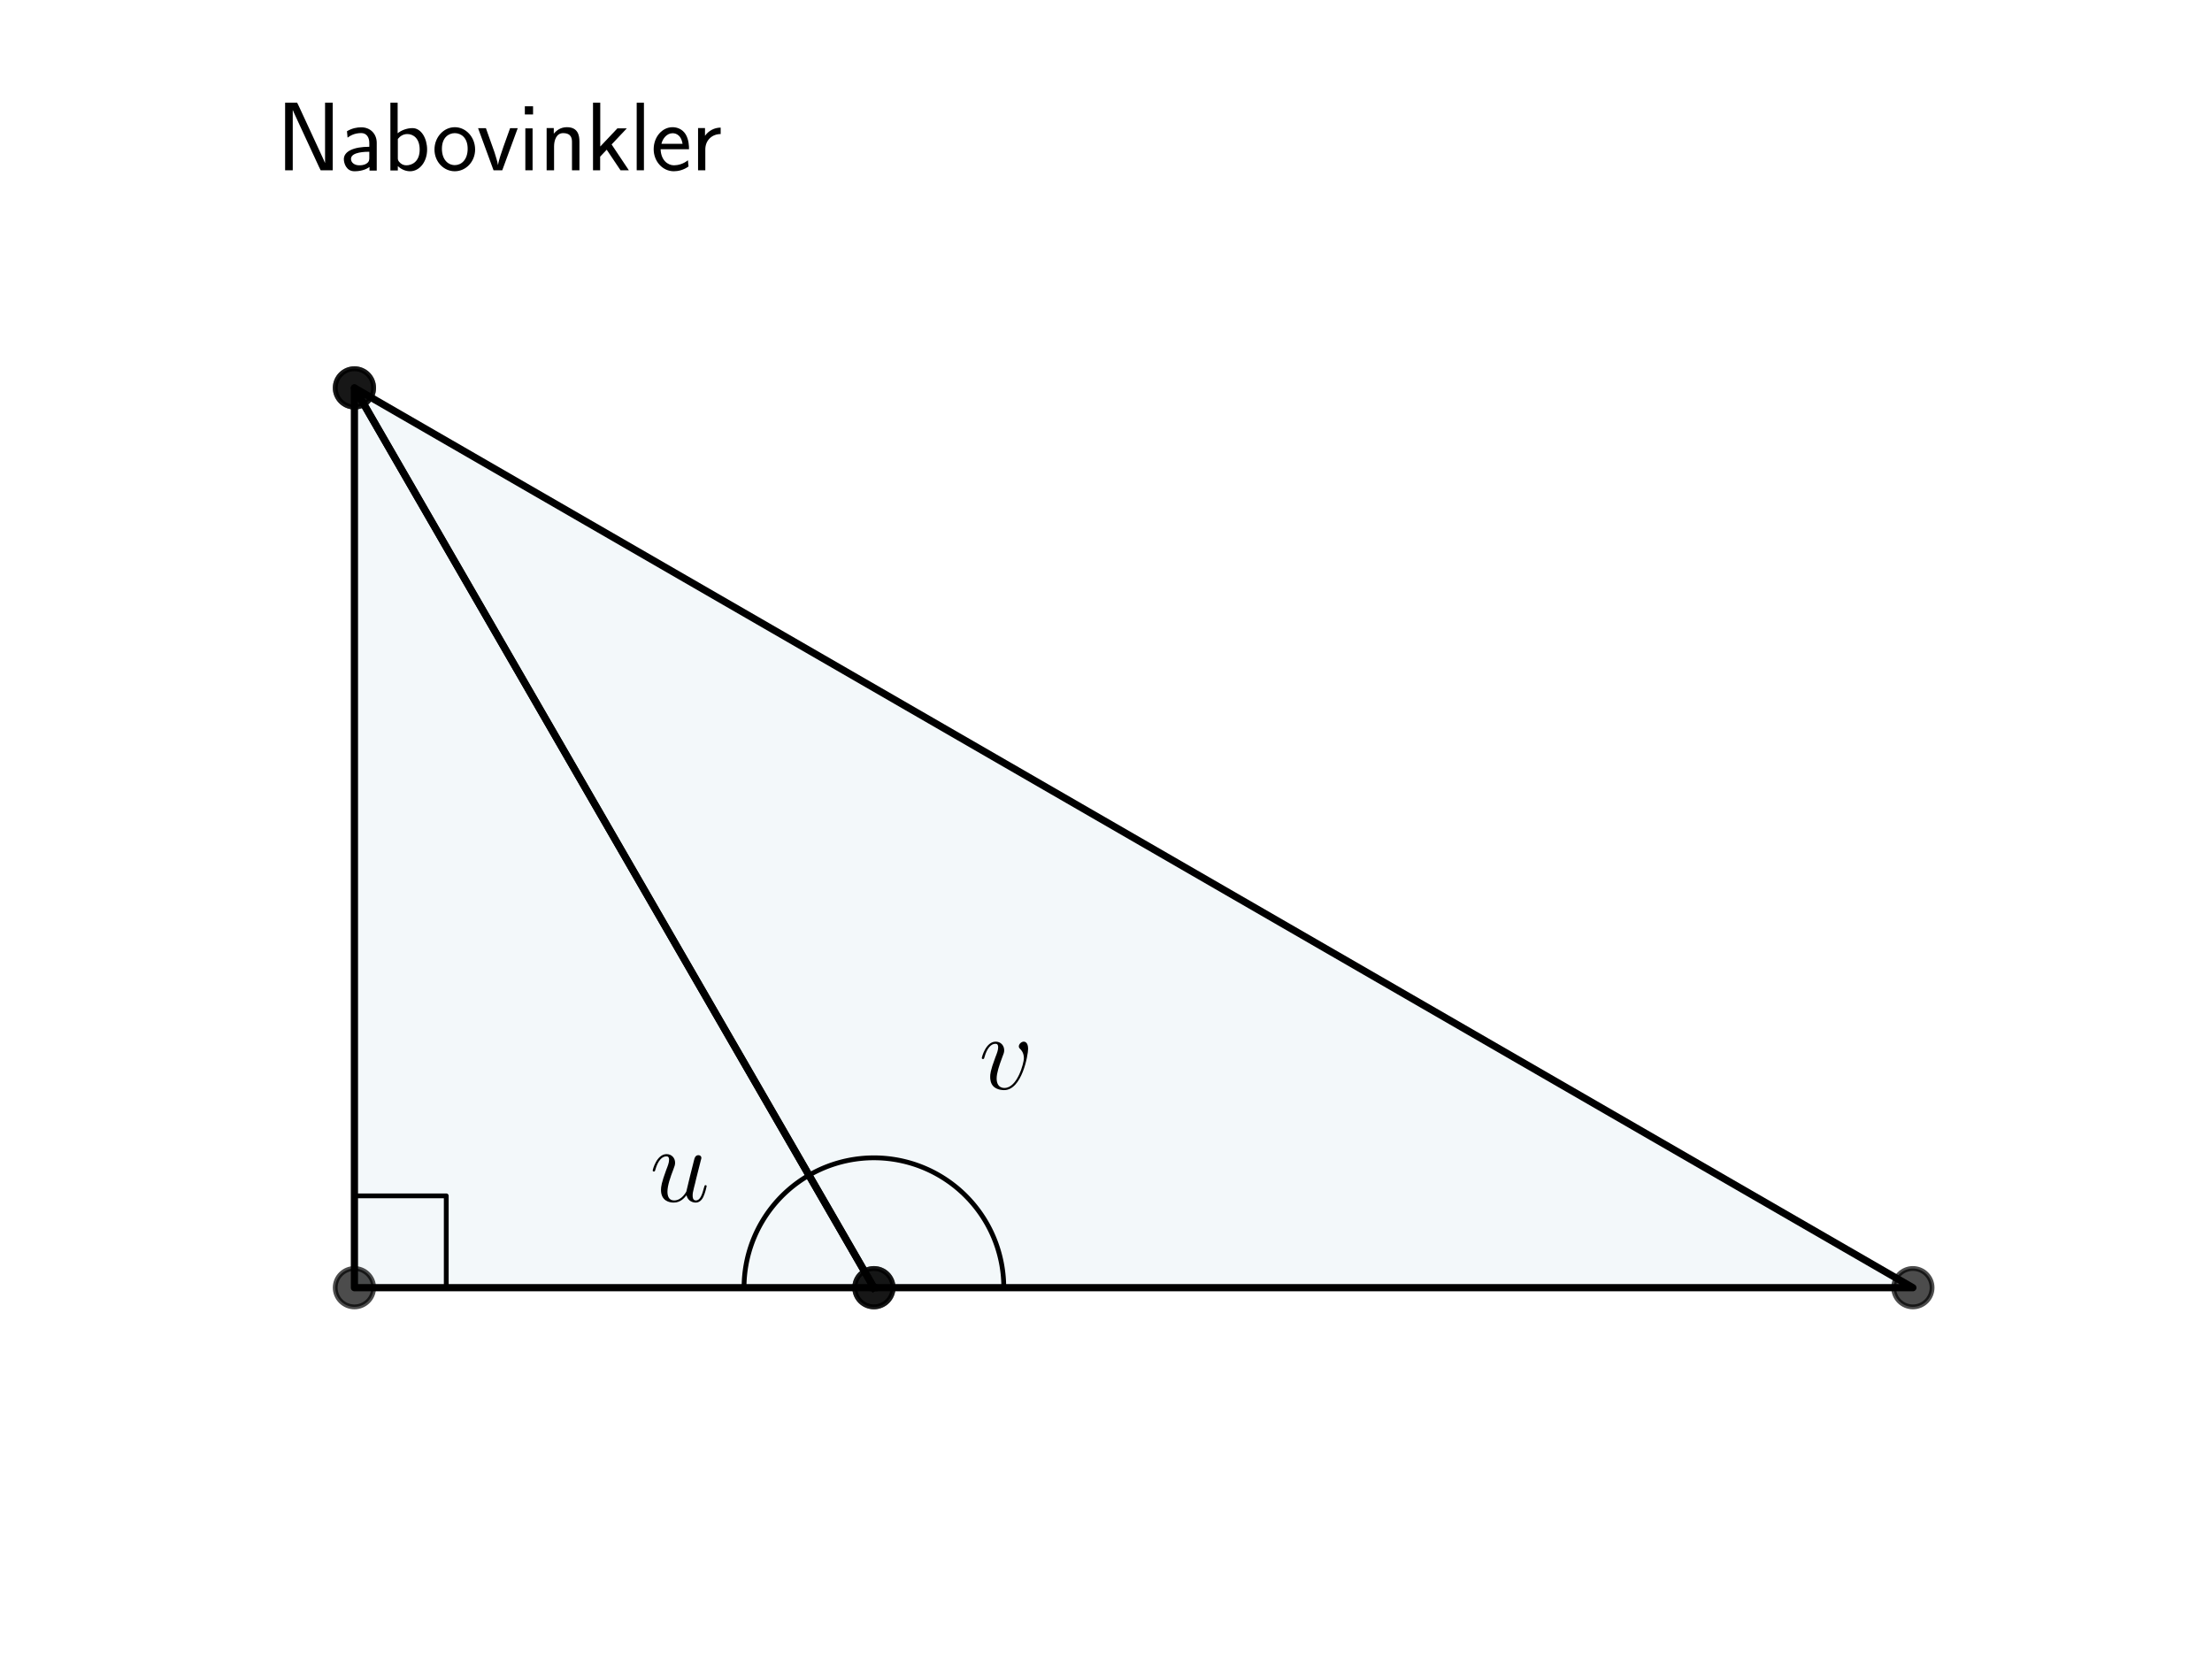 <?xml version="1.0" encoding="utf-8" standalone="no"?>
<!DOCTYPE svg PUBLIC "-//W3C//DTD SVG 1.1//EN"
  "http://www.w3.org/Graphics/SVG/1.1/DTD/svg11.dtd">
<svg xmlns:xlink="http://www.w3.org/1999/xlink" width="460.8pt" height="345.6pt" viewBox="0 0 460.8 345.6" xmlns="http://www.w3.org/2000/svg" version="1.1">
 <defs>
  <style type="text/css">*{stroke-linejoin: round; stroke-linecap: butt}</style>
 </defs>
 <g id="figure_1">
  <g id="patch_1">
   <path d="M 0 345.6 
L 460.8 345.6 
L 460.8 0 
L 0 0 
z
" style="fill: #ffffff"/>
  </g>
  <g id="axes_1">
   <g id="patch_2">
    <path d="M 182.051 268.248 
L 398.487 268.248 
L 73.833 80.808 
z
" clip-path="url(#p2953d17de6)" style="fill: #00648c; opacity: 0.05; stroke: #00648c; stroke-linejoin: miter"/>
   </g>
   <g id="patch_3">
    <path d="M 182.051 268.248 
L 73.833 268.248 
L 73.833 80.808 
z
" clip-path="url(#p2953d17de6)" style="fill: #00648c; opacity: 0.05; stroke: #00648c; stroke-linejoin: miter"/>
   </g>
   <g id="line2d_1">
    <path d="M 182.051 268.248 
L 398.487 268.248 
L 73.833 80.808 
L 182.051 268.248 
" clip-path="url(#p2953d17de6)" style="fill: none; stroke: #000000; stroke-width: 1.5; stroke-linecap: square"/>
   </g>
   <g id="line2d_2">
    <defs>
     <path id="md729c9339a" d="M 0 4 
C 1.061 4 2.078 3.579 2.828 2.828 
C 3.579 2.078 4 1.061 4 0 
C 4 -1.061 3.579 -2.078 2.828 -2.828 
C 2.078 -3.579 1.061 -4 0 -4 
C -1.061 -4 -2.078 -3.579 -2.828 -2.828 
C -3.579 -2.078 -4 -1.061 -4 0 
C -4 1.061 -3.579 2.078 -2.828 2.828 
C -2.078 3.579 -1.061 4 0 4 
z
" style="stroke: #000000; stroke-opacity: 0.7"/>
    </defs>
    <g clip-path="url(#p2953d17de6)">
     <use xlink:href="#md729c9339a" x="398.487" y="268.248" style="fill-opacity: 0.7; stroke: #000000; stroke-opacity: 0.7"/>
     <use xlink:href="#md729c9339a" x="73.833" y="80.808" style="fill-opacity: 0.7; stroke: #000000; stroke-opacity: 0.7"/>
     <use xlink:href="#md729c9339a" x="182.051" y="268.248" style="fill-opacity: 0.7; stroke: #000000; stroke-opacity: 0.7"/>
    </g>
   </g>
   <g id="line2d_3">
    <path d="M 209.105 268.248 
L 209.099 267.675 
L 209.081 267.103 
L 209.051 266.532 
L 209.009 265.961 
L 208.954 265.391 
L 208.888 264.823 
L 208.809 264.256 
L 208.719 263.691 
L 208.617 263.128 
L 208.502 262.567 
L 208.376 262.008 
L 208.238 261.453 
L 208.089 260.901 
L 207.927 260.351 
L 207.755 259.806 
L 207.57 259.264 
L 207.375 258.726 
L 207.167 258.193 
L 206.949 257.663 
L 206.72 257.139 
L 206.479 256.62 
L 206.228 256.106 
L 205.965 255.597 
L 205.693 255.094 
L 205.409 254.597 
L 205.115 254.106 
L 204.811 253.621 
L 204.496 253.143 
L 204.172 252.671 
L 203.837 252.207 
L 203.493 251.75 
L 203.139 251.3 
L 202.776 250.857 
L 202.403 250.423 
L 202.022 249.996 
L 201.631 249.578 
L 201.232 249.168 
L 200.824 248.766 
L 200.408 248.374 
L 199.983 247.99 
L 199.551 247.615 
L 199.11 247.249 
L 198.662 246.893 
L 198.207 246.547 
L 197.744 246.21 
L 197.274 245.883 
L 196.798 245.566 
L 196.315 245.259 
L 195.825 244.962 
L 195.33 244.676 
L 194.828 244.4 
L 194.321 244.135 
L 193.808 243.881 
L 193.29 243.638 
L 192.767 243.406 
L 192.239 243.185 
L 191.706 242.975 
L 191.17 242.776 
L 190.629 242.589 
L 190.084 242.413 
L 189.536 242.249 
L 188.984 242.097 
L 188.429 241.956 
L 187.872 241.827 
L 187.311 241.71 
L 186.749 241.604 
L 186.184 241.511 
L 185.618 241.429 
L 185.05 241.36 
L 184.48 241.302 
L 183.91 241.257 
L 183.338 241.224 
L 182.766 241.203 
L 182.194 241.194 
L 181.622 241.197 
L 181.05 241.212 
L 180.478 241.239 
L 179.907 241.278 
L 179.337 241.33 
L 178.768 241.393 
L 178.201 241.469 
L 177.635 241.556 
L 177.071 241.655 
L 176.51 241.767 
L 175.951 241.89 
L 175.395 242.025 
L 174.842 242.171 
L 174.292 242.33 
L 173.745 242.5 
L 173.202 242.681 
L 172.663 242.874 
L 172.129 243.078 
L 171.599 243.294 
L 171.073 243.521 
L 170.552 243.758 
L 170.037 244.007 
L 169.527 244.267 
L 169.022 244.537 
L 168.524 244.818 
" clip-path="url(#p2953d17de6)" style="fill: none; stroke: #000000; stroke-linecap: square"/>
   </g>
   <g id="line2d_4">
    <path d="M 182.051 268.248 
L 73.833 268.248 
L 73.833 80.808 
L 182.051 268.248 
" clip-path="url(#p2953d17de6)" style="fill: none; stroke: #000000; stroke-width: 1.5; stroke-linecap: square"/>
   </g>
   <g id="line2d_5">
    <g clip-path="url(#p2953d17de6)">
     <use xlink:href="#md729c9339a" x="73.833" y="268.248" style="fill-opacity: 0.7; stroke: #000000; stroke-opacity: 0.7"/>
     <use xlink:href="#md729c9339a" x="73.833" y="80.808" style="fill-opacity: 0.7; stroke: #000000; stroke-opacity: 0.7"/>
     <use xlink:href="#md729c9339a" x="182.051" y="268.248" style="fill-opacity: 0.7; stroke: #000000; stroke-opacity: 0.7"/>
    </g>
   </g>
   <g id="line2d_6">
    <path d="M 154.996 268.248 
L 154.998 267.962 
L 155.002 267.675 
L 155.01 267.389 
L 155.021 267.103 
L 155.034 266.817 
L 155.051 266.532 
L 155.07 266.246 
L 155.093 265.961 
L 155.119 265.676 
L 155.148 265.391 
L 155.179 265.107 
L 155.214 264.823 
L 155.252 264.539 
L 155.292 264.256 
L 155.336 263.973 
L 155.383 263.691 
L 155.433 263.409 
L 155.485 263.128 
L 155.541 262.847 
L 155.6 262.567 
L 155.661 262.287 
L 155.726 262.008 
L 155.793 261.73 
L 155.863 261.453 
L 155.937 261.176 
L 156.013 260.901 
L 156.092 260.626 
L 156.174 260.351 
L 156.259 260.078 
L 156.347 259.806 
L 156.438 259.534 
L 156.531 259.264 
L 156.628 258.994 
L 156.727 258.726 
L 156.829 258.459 
L 156.934 258.193 
L 157.042 257.927 
L 157.153 257.663 
L 157.266 257.401 
L 157.382 257.139 
L 157.501 256.879 
L 157.623 256.62 
L 157.747 256.362 
L 157.874 256.106 
L 158.004 255.851 
L 158.136 255.597 
L 158.271 255.345 
L 158.409 255.094 
L 158.55 254.845 
L 158.693 254.597 
L 158.839 254.35 
L 158.987 254.106 
L 159.138 253.862 
L 159.291 253.621 
L 159.447 253.381 
L 159.606 253.143 
L 159.767 252.906 
L 159.93 252.671 
L 160.096 252.438 
L 160.265 252.207 
L 160.436 251.977 
L 160.609 251.75 
L 160.785 251.524 
L 160.963 251.3 
L 161.143 251.078 
L 161.326 250.857 
L 161.511 250.639 
L 161.698 250.423 
L 161.888 250.209 
L 162.08 249.996 
L 162.274 249.786 
L 162.471 249.578 
L 162.669 249.372 
L 162.87 249.168 
L 163.073 248.966 
L 163.278 248.766 
L 163.485 248.569 
L 163.694 248.374 
L 163.905 248.181 
L 164.119 247.99 
L 164.334 247.801 
L 164.551 247.615 
L 164.77 247.431 
L 164.992 247.249 
L 165.215 247.07 
L 165.44 246.893 
L 165.666 246.719 
L 165.895 246.547 
L 166.126 246.377 
L 166.358 246.21 
L 166.592 246.045 
L 166.827 245.883 
L 167.065 245.723 
L 167.304 245.566 
L 167.545 245.411 
L 167.787 245.259 
L 168.031 245.109 
L 168.277 244.962 
L 168.524 244.818 
" clip-path="url(#p2953d17de6)" style="fill: none; stroke: #000000; stroke-linecap: square"/>
   </g>
   <g id="line2d_7">
    <path d="M 92.963 268.248 
L 92.963 249.117 
L 73.833 249.117 
L 73.833 268.248 
" clip-path="url(#p2953d17de6)" style="fill: none; stroke: #000000; stroke-linecap: square"/>
   </g>
   <g id="text_1">
    <!-- $v$ -->
    <g transform="translate(203.918 226.867) scale(0.22 -0.22)">
     <defs>
      <path id="CMMI12-76" d="M 2925 2389 
C 2925 2791 2720 2816 2669 2816 
C 2515 2816 2374 2663 2374 2535 
C 2374 2459 2419 2414 2445 2389 
C 2509 2331 2675 2159 2675 1827 
C 2675 1558 2291 64 1523 64 
C 1133 64 1056 390 1056 626 
C 1056 945 1203 1392 1376 1852 
C 1478 2114 1504 2178 1504 2305 
C 1504 2574 1312 2816 998 2816 
C 410 2816 173 1890 173 1839 
C 173 1814 198 1782 243 1782 
C 301 1782 307 1807 333 1897 
C 486 2446 736 2689 979 2689 
C 1037 2689 1146 2689 1146 2478 
C 1146 2312 1075 2127 979 1884 
C 672 1067 672 869 672 715 
C 672 575 691 313 890 134 
C 1120 -64 1440 -64 1498 -64 
C 2560 -64 2925 2024 2925 2389 
z
" transform="scale(0.016)"/>
     </defs>
     <use xlink:href="#CMMI12-76" transform="scale(0.996)"/>
    </g>
   </g>
   <g id="text_2">
    <!-- $u$ -->
    <g transform="translate(135.362 250.297) scale(0.22 -0.22)">
     <defs>
      <path id="CMMI12-75" d="M 2182 370 
C 2266 13 2573 -64 2726 -64 
C 2931 -64 3085 70 3187 287 
C 3296 517 3379 894 3379 913 
C 3379 945 3354 971 3315 971 
C 3258 971 3251 939 3226 843 
C 3110 402 2995 64 2739 64 
C 2547 64 2547 275 2547 358 
C 2547 505 2566 568 2630 837 
C 2675 1009 2720 1181 2758 1360 
L 3021 2401 
C 3066 2561 3066 2574 3066 2593 
C 3066 2689 2989 2753 2893 2753 
C 2707 2753 2662 2593 2624 2433 
C 2560 2184 2214 811 2170 588 
C 2163 588 1914 64 1446 64 
C 1114 64 1050 351 1050 588 
C 1050 952 1229 1462 1395 1890 
C 1472 2095 1504 2178 1504 2305 
C 1504 2580 1306 2816 998 2816 
C 410 2816 173 1890 173 1839 
C 173 1814 198 1782 243 1782 
C 301 1782 307 1807 333 1896 
C 486 2441 736 2682 979 2682 
C 1043 2682 1146 2682 1146 2478 
C 1146 2312 1075 2127 979 1884 
C 698 1124 666 881 666 690 
C 666 38 1158 -64 1421 -64 
C 1830 -64 2054 217 2182 370 
z
" transform="scale(0.016)"/>
     </defs>
     <use xlink:href="#CMMI12-75" transform="scale(0.996)"/>
    </g>
   </g>
   <g id="text_3">
    <!-- Nabovinkler -->
    <g transform="translate(57.6 35.472) scale(0.2 -0.2)">
     <defs>
      <path id="CMSS17-4e" d="M 1466 4180 
L 1350 4416 
L 563 4416 
L 563 0 
L 1062 0 
L 1062 3926 
L 1069 3932 
C 1114 3817 1139 3760 1402 3194 
L 2771 236 
L 2886 0 
L 3674 0 
L 3674 4416 
L 3174 4416 
L 3174 490 
L 3168 483 
C 3123 598 3098 655 2835 1221 
L 1466 4180 
z
" transform="scale(0.016)"/>
      <path id="CMSS17-61" d="M 2406 1791 
C 2406 2392 1978 2808 1402 2808 
C 1120 2808 813 2757 461 2553 
L 499 2135 
C 659 2248 934 2432 1395 2432 
C 1722 2432 1920 2180 1920 1782 
L 1920 1536 
C 896 1536 256 1238 256 726 
C 256 461 416 -64 947 -64 
C 1043 -64 1562 -64 1933 217 
L 1933 -19 
L 2406 -19 
L 2406 1791 
z
M 1920 816 
C 1920 701 1920 548 1728 434 
C 1562 325 1350 325 1261 325 
C 941 325 723 511 723 744 
C 723 1211 1722 1211 1920 1211 
L 1920 816 
z
" transform="scale(0.016)"/>
      <path id="CMSS17-62" d="M 954 4416 
L 480 4416 
L 480 -13 
L 966 -13 
L 966 274 
C 1210 38 1504 -64 1766 -64 
C 2381 -64 2880 549 2880 1352 
C 2880 2086 2496 2756 1926 2756 
C 1523 2756 1165 2591 954 2419 
L 954 4416 
z
M 966 2046 
C 1107 2222 1306 2368 1587 2368 
C 1965 2368 2394 2097 2394 1352 
C 2394 558 1882 325 1530 325 
C 1402 325 1267 356 1139 464 
C 966 615 966 709 966 797 
L 966 2046 
z
" transform="scale(0.016)"/>
      <path id="CMSS17-6f" d="M 2829 1356 
C 2829 2176 2221 2816 1504 2816 
C 768 2816 173 2157 173 1356 
C 173 544 787 -64 1498 -64 
C 2227 -64 2829 563 2829 1356 
z
M 1504 337 
C 1050 337 659 709 659 1408 
C 659 2151 1114 2427 1498 2427 
C 1914 2427 2342 2126 2342 1408 
C 2342 683 1926 337 1504 337 
z
" transform="scale(0.016)"/>
      <path id="CMSS17-76" d="M 2675 2752 
L 2176 2752 
L 1747 1556 
C 1613 1165 1421 627 1389 352 
L 1382 352 
C 1370 468 1318 634 1286 749 
C 1248 890 1197 1056 1158 1172 
L 595 2752 
L 83 2752 
L 1094 0 
L 1664 0 
L 2675 2752 
z
" transform="scale(0.016)"/>
      <path id="CMSS17-69" d="M 979 4183 
L 442 4183 
L 442 3648 
L 979 3648 
L 979 4183 
z
M 947 2739 
L 474 2739 
L 474 0 
L 947 0 
L 947 2739 
z
" transform="scale(0.016)"/>
      <path id="CMSS17-6e" d="M 2618 1877 
C 2618 2283 2522 2816 1798 2816 
C 1389 2816 1120 2606 941 2389 
L 941 2758 
L 474 2758 
L 474 0 
L 960 0 
L 960 1559 
C 960 1964 1114 2428 1549 2428 
C 2112 2428 2131 2048 2131 1829 
L 2131 0 
L 2618 0 
L 2618 1877 
z
" transform="scale(0.016)"/>
      <path id="CMSS17-6b" d="M 1696 1688 
L 2688 2739 
L 2074 2739 
L 954 1554 
L 954 4416 
L 480 4416 
L 480 0 
L 947 0 
L 947 892 
L 1376 1344 
L 2278 0 
L 2822 0 
L 1696 1688 
z
" transform="scale(0.016)"/>
      <path id="CMSS17-6c" d="M 947 4416 
L 474 4416 
L 474 0 
L 947 0 
L 947 4416 
z
" transform="scale(0.016)"/>
      <path id="CMSS17-65" d="M 2502 1377 
C 2502 1590 2490 2003 2285 2345 
C 2061 2713 1696 2816 1421 2816 
C 755 2816 192 2188 192 1375 
C 192 582 774 -64 1510 -64 
C 1798 -64 2150 19 2470 248 
C 2470 274 2458 414 2451 420 
C 2451 433 2432 630 2432 656 
C 2125 407 1773 325 1517 325 
C 1107 325 666 667 646 1377 
L 2502 1377 
z
M 698 1728 
C 781 2084 1062 2421 1421 2421 
C 1517 2421 1965 2421 2080 1728 
L 698 1728 
z
" transform="scale(0.016)"/>
      <path id="CMSS17-72" d="M 954 1363 
C 954 1965 1395 2368 1958 2368 
L 1958 2789 
C 1549 2789 1165 2585 934 2253 
L 934 2758 
L 480 2758 
L 480 0 
L 954 0 
L 954 1363 
z
" transform="scale(0.016)"/>
     </defs>
     <use xlink:href="#CMSS17-4e" transform="scale(0.996)"/>
     <use xlink:href="#CMSS17-61" transform="translate(66.062 0) scale(0.996)"/>
     <use xlink:href="#CMSS17-62" transform="translate(110.983 0) scale(0.996)"/>
     <use xlink:href="#CMSS17-6f" transform="translate(161.791 0) scale(0.996)"/>
     <use xlink:href="#CMSS17-76" transform="translate(208.634 0) scale(0.996)"/>
     <use xlink:href="#CMSS17-69" transform="translate(251.635 0) scale(0.996)"/>
     <use xlink:href="#CMSS17-6e" transform="translate(273.815 0) scale(0.996)"/>
     <use xlink:href="#CMSS17-6b" transform="translate(322.02 0) scale(0.996)"/>
     <use xlink:href="#CMSS17-6c" transform="translate(367.623 0) scale(0.996)"/>
     <use xlink:href="#CMSS17-65" transform="translate(389.803 0) scale(0.996)"/>
     <use xlink:href="#CMSS17-72" transform="translate(431.442 0) scale(0.996)"/>
    </g>
   </g>
  </g>
 </g>
 <defs>
  <clipPath id="p2953d17de6">
   <rect x="57.6" y="41.472" width="357.12" height="266.112"/>
  </clipPath>
 </defs>
</svg>
